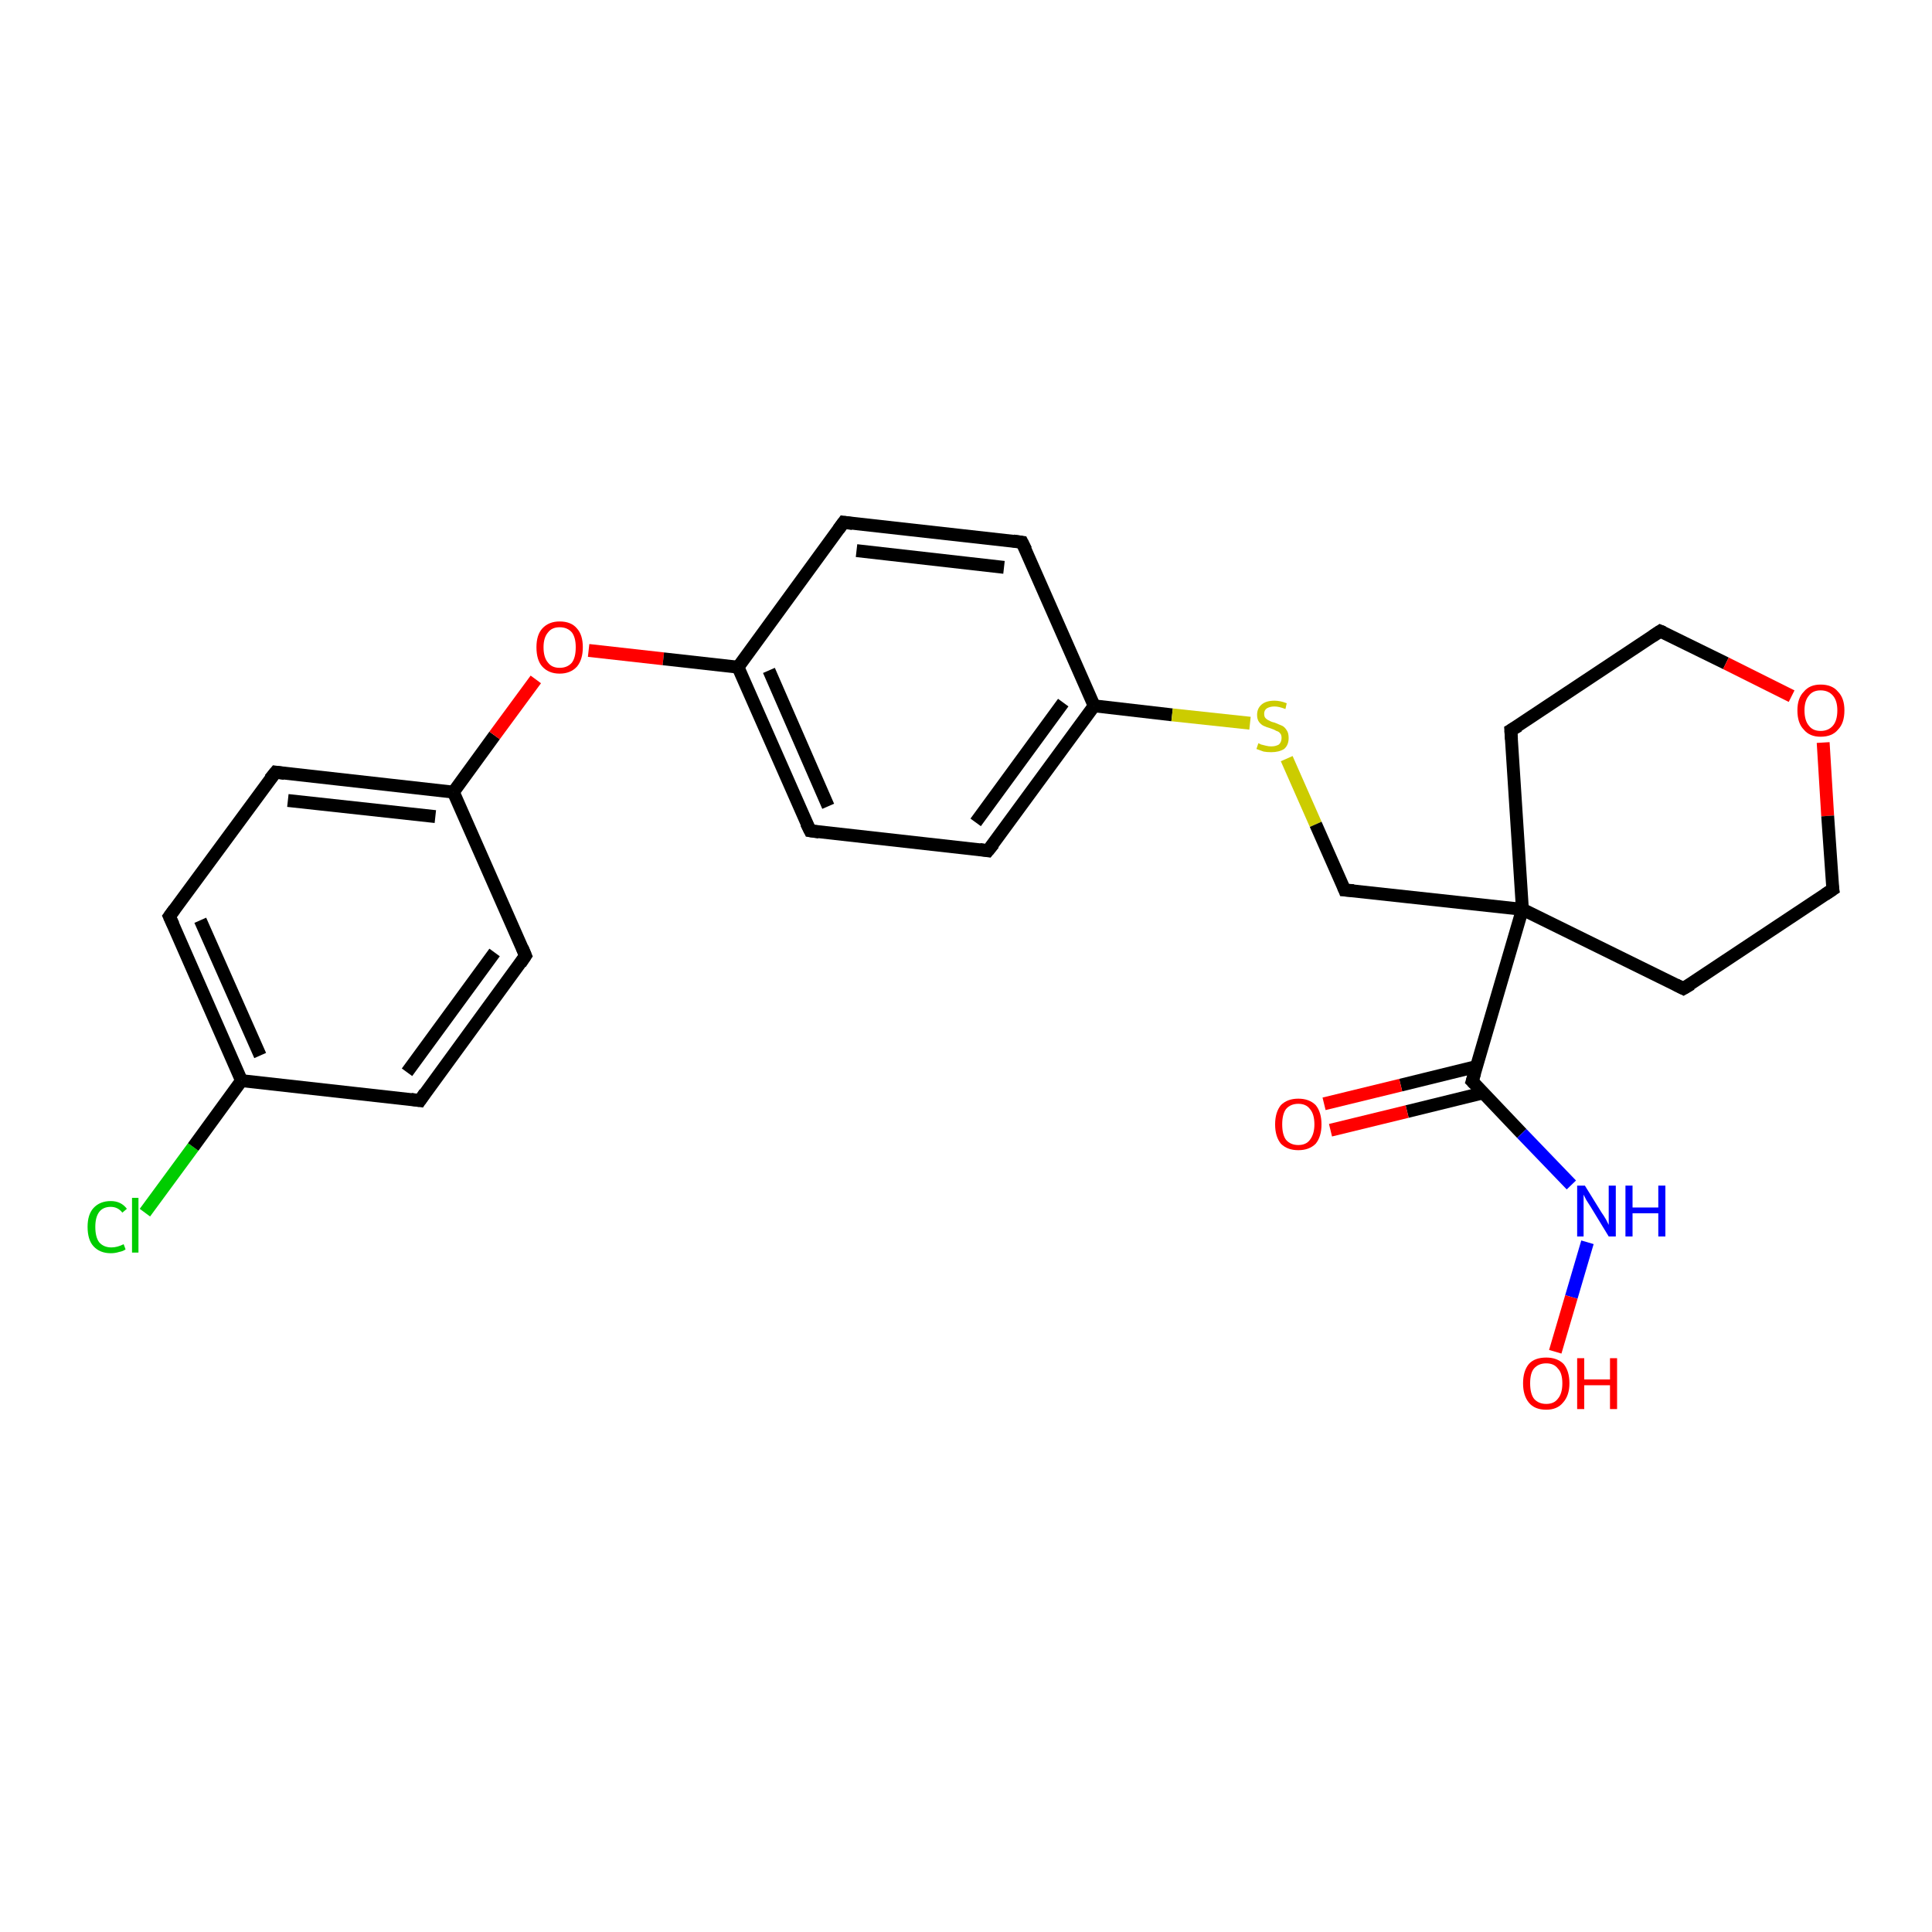 <?xml version='1.0' encoding='iso-8859-1'?>
<svg version='1.1' baseProfile='full'
              xmlns='http://www.w3.org/2000/svg'
                      xmlns:rdkit='http://www.rdkit.org/xml'
                      xmlns:xlink='http://www.w3.org/1999/xlink'
                  xml:space='preserve'
width='300px' height='300px' viewBox='0 0 300 300'>
<!-- END OF HEADER -->
<rect style='opacity:1.0;fill:#FFFFFF;stroke:none' width='300.0' height='300.0' x='0.0' y='0.0'> </rect>
<path class='bond-0 atom-0 atom-1' d='M 22.5,188.3 L 30.0,178.1' style='fill:none;fill-rule:evenodd;stroke:#00CC00;stroke-width:2.0px;stroke-linecap:butt;stroke-linejoin:miter;stroke-opacity:1' />
<path class='bond-0 atom-0 atom-1' d='M 30.0,178.1 L 37.5,167.8' style='fill:none;fill-rule:evenodd;stroke:#000000;stroke-width:2.0px;stroke-linecap:butt;stroke-linejoin:miter;stroke-opacity:1' />
<path class='bond-1 atom-1 atom-2' d='M 37.5,167.8 L 26.3,142.3' style='fill:none;fill-rule:evenodd;stroke:#000000;stroke-width:2.0px;stroke-linecap:butt;stroke-linejoin:miter;stroke-opacity:1' />
<path class='bond-1 atom-1 atom-2' d='M 40.4,163.9 L 31.1,142.9' style='fill:none;fill-rule:evenodd;stroke:#000000;stroke-width:2.0px;stroke-linecap:butt;stroke-linejoin:miter;stroke-opacity:1' />
<path class='bond-2 atom-2 atom-3' d='M 26.3,142.3 L 42.8,119.9' style='fill:none;fill-rule:evenodd;stroke:#000000;stroke-width:2.0px;stroke-linecap:butt;stroke-linejoin:miter;stroke-opacity:1' />
<path class='bond-3 atom-3 atom-4' d='M 42.8,119.9 L 70.4,123.0' style='fill:none;fill-rule:evenodd;stroke:#000000;stroke-width:2.0px;stroke-linecap:butt;stroke-linejoin:miter;stroke-opacity:1' />
<path class='bond-3 atom-3 atom-4' d='M 44.7,124.3 L 67.6,126.8' style='fill:none;fill-rule:evenodd;stroke:#000000;stroke-width:2.0px;stroke-linecap:butt;stroke-linejoin:miter;stroke-opacity:1' />
<path class='bond-4 atom-4 atom-5' d='M 70.4,123.0 L 76.8,114.2' style='fill:none;fill-rule:evenodd;stroke:#000000;stroke-width:2.0px;stroke-linecap:butt;stroke-linejoin:miter;stroke-opacity:1' />
<path class='bond-4 atom-4 atom-5' d='M 76.8,114.2 L 83.2,105.5' style='fill:none;fill-rule:evenodd;stroke:#FF0000;stroke-width:2.0px;stroke-linecap:butt;stroke-linejoin:miter;stroke-opacity:1' />
<path class='bond-5 atom-5 atom-6' d='M 91.4,101.0 L 103.0,102.3' style='fill:none;fill-rule:evenodd;stroke:#FF0000;stroke-width:2.0px;stroke-linecap:butt;stroke-linejoin:miter;stroke-opacity:1' />
<path class='bond-5 atom-5 atom-6' d='M 103.0,102.3 L 114.6,103.6' style='fill:none;fill-rule:evenodd;stroke:#000000;stroke-width:2.0px;stroke-linecap:butt;stroke-linejoin:miter;stroke-opacity:1' />
<path class='bond-6 atom-6 atom-7' d='M 114.6,103.6 L 125.8,129.0' style='fill:none;fill-rule:evenodd;stroke:#000000;stroke-width:2.0px;stroke-linecap:butt;stroke-linejoin:miter;stroke-opacity:1' />
<path class='bond-6 atom-6 atom-7' d='M 119.4,104.1 L 128.6,125.2' style='fill:none;fill-rule:evenodd;stroke:#000000;stroke-width:2.0px;stroke-linecap:butt;stroke-linejoin:miter;stroke-opacity:1' />
<path class='bond-7 atom-7 atom-8' d='M 125.8,129.0 L 153.4,132.1' style='fill:none;fill-rule:evenodd;stroke:#000000;stroke-width:2.0px;stroke-linecap:butt;stroke-linejoin:miter;stroke-opacity:1' />
<path class='bond-8 atom-8 atom-9' d='M 153.4,132.1 L 169.9,109.6' style='fill:none;fill-rule:evenodd;stroke:#000000;stroke-width:2.0px;stroke-linecap:butt;stroke-linejoin:miter;stroke-opacity:1' />
<path class='bond-8 atom-8 atom-9' d='M 151.5,127.7 L 165.1,109.1' style='fill:none;fill-rule:evenodd;stroke:#000000;stroke-width:2.0px;stroke-linecap:butt;stroke-linejoin:miter;stroke-opacity:1' />
<path class='bond-9 atom-9 atom-10' d='M 169.9,109.6 L 182.0,111.0' style='fill:none;fill-rule:evenodd;stroke:#000000;stroke-width:2.0px;stroke-linecap:butt;stroke-linejoin:miter;stroke-opacity:1' />
<path class='bond-9 atom-9 atom-10' d='M 182.0,111.0 L 194.1,112.3' style='fill:none;fill-rule:evenodd;stroke:#CCCC00;stroke-width:2.0px;stroke-linecap:butt;stroke-linejoin:miter;stroke-opacity:1' />
<path class='bond-10 atom-10 atom-11' d='M 199.8,117.8 L 204.3,128.0' style='fill:none;fill-rule:evenodd;stroke:#CCCC00;stroke-width:2.0px;stroke-linecap:butt;stroke-linejoin:miter;stroke-opacity:1' />
<path class='bond-10 atom-10 atom-11' d='M 204.3,128.0 L 208.8,138.2' style='fill:none;fill-rule:evenodd;stroke:#000000;stroke-width:2.0px;stroke-linecap:butt;stroke-linejoin:miter;stroke-opacity:1' />
<path class='bond-11 atom-11 atom-12' d='M 208.8,138.2 L 236.4,141.2' style='fill:none;fill-rule:evenodd;stroke:#000000;stroke-width:2.0px;stroke-linecap:butt;stroke-linejoin:miter;stroke-opacity:1' />
<path class='bond-12 atom-12 atom-13' d='M 236.4,141.2 L 228.6,167.9' style='fill:none;fill-rule:evenodd;stroke:#000000;stroke-width:2.0px;stroke-linecap:butt;stroke-linejoin:miter;stroke-opacity:1' />
<path class='bond-13 atom-13 atom-14' d='M 229.3,165.6 L 217.5,168.5' style='fill:none;fill-rule:evenodd;stroke:#000000;stroke-width:2.0px;stroke-linecap:butt;stroke-linejoin:miter;stroke-opacity:1' />
<path class='bond-13 atom-13 atom-14' d='M 217.5,168.5 L 205.6,171.4' style='fill:none;fill-rule:evenodd;stroke:#FF0000;stroke-width:2.0px;stroke-linecap:butt;stroke-linejoin:miter;stroke-opacity:1' />
<path class='bond-13 atom-13 atom-14' d='M 230.3,169.7 L 218.5,172.6' style='fill:none;fill-rule:evenodd;stroke:#000000;stroke-width:2.0px;stroke-linecap:butt;stroke-linejoin:miter;stroke-opacity:1' />
<path class='bond-13 atom-13 atom-14' d='M 218.5,172.6 L 206.6,175.5' style='fill:none;fill-rule:evenodd;stroke:#FF0000;stroke-width:2.0px;stroke-linecap:butt;stroke-linejoin:miter;stroke-opacity:1' />
<path class='bond-14 atom-13 atom-15' d='M 228.6,167.9 L 236.3,176.0' style='fill:none;fill-rule:evenodd;stroke:#000000;stroke-width:2.0px;stroke-linecap:butt;stroke-linejoin:miter;stroke-opacity:1' />
<path class='bond-14 atom-13 atom-15' d='M 236.3,176.0 L 244.0,184.0' style='fill:none;fill-rule:evenodd;stroke:#0000FF;stroke-width:2.0px;stroke-linecap:butt;stroke-linejoin:miter;stroke-opacity:1' />
<path class='bond-15 atom-15 atom-16' d='M 246.5,192.9 L 244.0,201.4' style='fill:none;fill-rule:evenodd;stroke:#0000FF;stroke-width:2.0px;stroke-linecap:butt;stroke-linejoin:miter;stroke-opacity:1' />
<path class='bond-15 atom-15 atom-16' d='M 244.0,201.4 L 241.5,209.9' style='fill:none;fill-rule:evenodd;stroke:#FF0000;stroke-width:2.0px;stroke-linecap:butt;stroke-linejoin:miter;stroke-opacity:1' />
<path class='bond-16 atom-12 atom-17' d='M 236.4,141.2 L 234.6,113.4' style='fill:none;fill-rule:evenodd;stroke:#000000;stroke-width:2.0px;stroke-linecap:butt;stroke-linejoin:miter;stroke-opacity:1' />
<path class='bond-17 atom-17 atom-18' d='M 234.6,113.4 L 257.8,98.0' style='fill:none;fill-rule:evenodd;stroke:#000000;stroke-width:2.0px;stroke-linecap:butt;stroke-linejoin:miter;stroke-opacity:1' />
<path class='bond-18 atom-18 atom-19' d='M 257.8,98.0 L 268.0,103.0' style='fill:none;fill-rule:evenodd;stroke:#000000;stroke-width:2.0px;stroke-linecap:butt;stroke-linejoin:miter;stroke-opacity:1' />
<path class='bond-18 atom-18 atom-19' d='M 268.0,103.0 L 278.2,108.1' style='fill:none;fill-rule:evenodd;stroke:#FF0000;stroke-width:2.0px;stroke-linecap:butt;stroke-linejoin:miter;stroke-opacity:1' />
<path class='bond-19 atom-19 atom-20' d='M 283.1,115.3 L 283.8,126.7' style='fill:none;fill-rule:evenodd;stroke:#FF0000;stroke-width:2.0px;stroke-linecap:butt;stroke-linejoin:miter;stroke-opacity:1' />
<path class='bond-19 atom-19 atom-20' d='M 283.8,126.7 L 284.6,138.1' style='fill:none;fill-rule:evenodd;stroke:#000000;stroke-width:2.0px;stroke-linecap:butt;stroke-linejoin:miter;stroke-opacity:1' />
<path class='bond-20 atom-20 atom-21' d='M 284.6,138.1 L 261.4,153.5' style='fill:none;fill-rule:evenodd;stroke:#000000;stroke-width:2.0px;stroke-linecap:butt;stroke-linejoin:miter;stroke-opacity:1' />
<path class='bond-21 atom-9 atom-22' d='M 169.9,109.6 L 158.7,84.2' style='fill:none;fill-rule:evenodd;stroke:#000000;stroke-width:2.0px;stroke-linecap:butt;stroke-linejoin:miter;stroke-opacity:1' />
<path class='bond-22 atom-22 atom-23' d='M 158.7,84.2 L 131.0,81.1' style='fill:none;fill-rule:evenodd;stroke:#000000;stroke-width:2.0px;stroke-linecap:butt;stroke-linejoin:miter;stroke-opacity:1' />
<path class='bond-22 atom-22 atom-23' d='M 155.9,88.1 L 133.0,85.5' style='fill:none;fill-rule:evenodd;stroke:#000000;stroke-width:2.0px;stroke-linecap:butt;stroke-linejoin:miter;stroke-opacity:1' />
<path class='bond-23 atom-4 atom-24' d='M 70.4,123.0 L 81.6,148.4' style='fill:none;fill-rule:evenodd;stroke:#000000;stroke-width:2.0px;stroke-linecap:butt;stroke-linejoin:miter;stroke-opacity:1' />
<path class='bond-24 atom-24 atom-25' d='M 81.6,148.4 L 65.2,170.9' style='fill:none;fill-rule:evenodd;stroke:#000000;stroke-width:2.0px;stroke-linecap:butt;stroke-linejoin:miter;stroke-opacity:1' />
<path class='bond-24 atom-24 atom-25' d='M 76.8,147.9 L 63.2,166.5' style='fill:none;fill-rule:evenodd;stroke:#000000;stroke-width:2.0px;stroke-linecap:butt;stroke-linejoin:miter;stroke-opacity:1' />
<path class='bond-25 atom-21 atom-12' d='M 261.4,153.5 L 236.4,141.2' style='fill:none;fill-rule:evenodd;stroke:#000000;stroke-width:2.0px;stroke-linecap:butt;stroke-linejoin:miter;stroke-opacity:1' />
<path class='bond-26 atom-23 atom-6' d='M 131.0,81.1 L 114.6,103.6' style='fill:none;fill-rule:evenodd;stroke:#000000;stroke-width:2.0px;stroke-linecap:butt;stroke-linejoin:miter;stroke-opacity:1' />
<path class='bond-27 atom-25 atom-1' d='M 65.2,170.9 L 37.5,167.8' style='fill:none;fill-rule:evenodd;stroke:#000000;stroke-width:2.0px;stroke-linecap:butt;stroke-linejoin:miter;stroke-opacity:1' />
<path d='M 26.9,143.6 L 26.3,142.3 L 27.1,141.2' style='fill:none;stroke:#000000;stroke-width:2.0px;stroke-linecap:butt;stroke-linejoin:miter;stroke-opacity:1;' />
<path d='M 41.9,121.0 L 42.8,119.9 L 44.2,120.1' style='fill:none;stroke:#000000;stroke-width:2.0px;stroke-linecap:butt;stroke-linejoin:miter;stroke-opacity:1;' />
<path d='M 125.2,127.8 L 125.8,129.0 L 127.2,129.2' style='fill:none;stroke:#000000;stroke-width:2.0px;stroke-linecap:butt;stroke-linejoin:miter;stroke-opacity:1;' />
<path d='M 152.1,131.9 L 153.4,132.1 L 154.3,131.0' style='fill:none;stroke:#000000;stroke-width:2.0px;stroke-linecap:butt;stroke-linejoin:miter;stroke-opacity:1;' />
<path d='M 208.6,137.7 L 208.8,138.2 L 210.2,138.3' style='fill:none;stroke:#000000;stroke-width:2.0px;stroke-linecap:butt;stroke-linejoin:miter;stroke-opacity:1;' />
<path d='M 229.0,166.6 L 228.6,167.9 L 229.0,168.3' style='fill:none;stroke:#000000;stroke-width:2.0px;stroke-linecap:butt;stroke-linejoin:miter;stroke-opacity:1;' />
<path d='M 234.7,114.8 L 234.6,113.4 L 235.8,112.7' style='fill:none;stroke:#000000;stroke-width:2.0px;stroke-linecap:butt;stroke-linejoin:miter;stroke-opacity:1;' />
<path d='M 256.6,98.8 L 257.8,98.0 L 258.3,98.2' style='fill:none;stroke:#000000;stroke-width:2.0px;stroke-linecap:butt;stroke-linejoin:miter;stroke-opacity:1;' />
<path d='M 284.5,137.5 L 284.6,138.1 L 283.4,138.9' style='fill:none;stroke:#000000;stroke-width:2.0px;stroke-linecap:butt;stroke-linejoin:miter;stroke-opacity:1;' />
<path d='M 262.6,152.8 L 261.4,153.5 L 260.2,152.9' style='fill:none;stroke:#000000;stroke-width:2.0px;stroke-linecap:butt;stroke-linejoin:miter;stroke-opacity:1;' />
<path d='M 159.3,85.4 L 158.7,84.2 L 157.3,84.0' style='fill:none;stroke:#000000;stroke-width:2.0px;stroke-linecap:butt;stroke-linejoin:miter;stroke-opacity:1;' />
<path d='M 132.4,81.3 L 131.0,81.1 L 130.2,82.2' style='fill:none;stroke:#000000;stroke-width:2.0px;stroke-linecap:butt;stroke-linejoin:miter;stroke-opacity:1;' />
<path d='M 81.1,147.2 L 81.6,148.4 L 80.8,149.6' style='fill:none;stroke:#000000;stroke-width:2.0px;stroke-linecap:butt;stroke-linejoin:miter;stroke-opacity:1;' />
<path d='M 66.0,169.7 L 65.2,170.9 L 63.8,170.7' style='fill:none;stroke:#000000;stroke-width:2.0px;stroke-linecap:butt;stroke-linejoin:miter;stroke-opacity:1;' />
<path class='atom-0' d='M 13.6 190.5
Q 13.6 188.6, 14.5 187.6
Q 15.5 186.5, 17.2 186.5
Q 18.8 186.5, 19.7 187.7
L 19.0 188.3
Q 18.3 187.4, 17.2 187.4
Q 16.0 187.4, 15.4 188.2
Q 14.8 189.0, 14.8 190.5
Q 14.8 192.1, 15.4 192.9
Q 16.1 193.7, 17.3 193.7
Q 18.2 193.7, 19.2 193.2
L 19.5 194.0
Q 19.1 194.3, 18.5 194.4
Q 17.9 194.6, 17.2 194.6
Q 15.5 194.6, 14.5 193.5
Q 13.6 192.5, 13.6 190.5
' fill='#00CC00'/>
<path class='atom-0' d='M 20.5 186.0
L 21.5 186.0
L 21.5 194.5
L 20.5 194.5
L 20.5 186.0
' fill='#00CC00'/>
<path class='atom-5' d='M 83.3 100.5
Q 83.3 98.6, 84.2 97.6
Q 85.2 96.5, 86.9 96.5
Q 88.7 96.5, 89.6 97.6
Q 90.5 98.6, 90.5 100.5
Q 90.5 102.4, 89.6 103.5
Q 88.6 104.6, 86.9 104.6
Q 85.2 104.6, 84.2 103.5
Q 83.3 102.5, 83.3 100.5
M 86.9 103.7
Q 88.1 103.7, 88.8 102.9
Q 89.4 102.1, 89.4 100.5
Q 89.4 99.0, 88.8 98.2
Q 88.1 97.4, 86.9 97.4
Q 85.7 97.4, 85.1 98.2
Q 84.4 99.0, 84.4 100.5
Q 84.4 102.1, 85.1 102.9
Q 85.7 103.7, 86.9 103.7
' fill='#FF0000'/>
<path class='atom-10' d='M 195.4 115.4
Q 195.4 115.4, 195.8 115.6
Q 196.2 115.7, 196.6 115.8
Q 197.0 115.9, 197.4 115.9
Q 198.1 115.9, 198.6 115.6
Q 199.0 115.2, 199.0 114.6
Q 199.0 114.1, 198.8 113.9
Q 198.6 113.6, 198.2 113.5
Q 197.9 113.3, 197.3 113.1
Q 196.6 112.9, 196.2 112.7
Q 195.8 112.5, 195.5 112.1
Q 195.2 111.7, 195.2 111.0
Q 195.2 110.0, 195.9 109.4
Q 196.6 108.8, 197.9 108.8
Q 198.8 108.8, 199.8 109.2
L 199.6 110.1
Q 198.6 109.7, 197.9 109.7
Q 197.2 109.7, 196.7 110.0
Q 196.3 110.3, 196.3 110.8
Q 196.3 111.3, 196.5 111.5
Q 196.8 111.8, 197.1 111.9
Q 197.4 112.1, 197.9 112.2
Q 198.6 112.5, 199.1 112.7
Q 199.5 112.9, 199.8 113.4
Q 200.1 113.8, 200.1 114.6
Q 200.1 115.7, 199.4 116.3
Q 198.6 116.8, 197.4 116.8
Q 196.7 116.8, 196.2 116.7
Q 195.7 116.5, 195.1 116.3
L 195.4 115.4
' fill='#CCCC00'/>
<path class='atom-14' d='M 198.0 174.6
Q 198.0 172.7, 198.9 171.6
Q 199.9 170.6, 201.6 170.6
Q 203.3 170.6, 204.3 171.6
Q 205.2 172.7, 205.2 174.6
Q 205.2 176.5, 204.3 177.6
Q 203.3 178.6, 201.6 178.6
Q 199.9 178.6, 198.9 177.6
Q 198.0 176.5, 198.0 174.6
M 201.6 177.8
Q 202.8 177.8, 203.4 177.0
Q 204.1 176.1, 204.1 174.6
Q 204.1 173.0, 203.4 172.2
Q 202.8 171.4, 201.6 171.4
Q 200.4 171.4, 199.7 172.2
Q 199.1 173.0, 199.1 174.6
Q 199.1 176.2, 199.7 177.0
Q 200.4 177.8, 201.6 177.8
' fill='#FF0000'/>
<path class='atom-15' d='M 246.1 184.1
L 248.7 188.3
Q 249.0 188.7, 249.4 189.4
Q 249.8 190.2, 249.8 190.2
L 249.8 184.1
L 250.9 184.1
L 250.9 192.0
L 249.8 192.0
L 247.0 187.4
Q 246.7 186.9, 246.3 186.3
Q 246.0 185.7, 245.9 185.5
L 245.9 192.0
L 244.9 192.0
L 244.9 184.1
L 246.1 184.1
' fill='#0000FF'/>
<path class='atom-15' d='M 252.4 184.1
L 253.5 184.1
L 253.5 187.5
L 257.5 187.5
L 257.5 184.1
L 258.6 184.1
L 258.6 192.0
L 257.5 192.0
L 257.5 188.4
L 253.5 188.4
L 253.5 192.0
L 252.4 192.0
L 252.4 184.1
' fill='#0000FF'/>
<path class='atom-16' d='M 236.5 214.8
Q 236.5 212.9, 237.4 211.8
Q 238.3 210.8, 240.1 210.8
Q 241.8 210.8, 242.8 211.8
Q 243.7 212.9, 243.7 214.8
Q 243.7 216.7, 242.7 217.8
Q 241.8 218.9, 240.1 218.9
Q 238.3 218.9, 237.4 217.8
Q 236.5 216.7, 236.5 214.8
M 240.1 218.0
Q 241.3 218.0, 241.9 217.2
Q 242.6 216.4, 242.6 214.8
Q 242.6 213.2, 241.9 212.5
Q 241.3 211.7, 240.1 211.7
Q 238.9 211.7, 238.2 212.5
Q 237.6 213.2, 237.6 214.8
Q 237.6 216.4, 238.2 217.2
Q 238.9 218.0, 240.1 218.0
' fill='#FF0000'/>
<path class='atom-16' d='M 244.9 210.9
L 246.0 210.9
L 246.0 214.2
L 250.0 214.2
L 250.0 210.9
L 251.1 210.9
L 251.1 218.8
L 250.0 218.8
L 250.0 215.1
L 246.0 215.1
L 246.0 218.8
L 244.9 218.8
L 244.9 210.9
' fill='#FF0000'/>
<path class='atom-19' d='M 279.1 110.3
Q 279.1 108.4, 280.1 107.4
Q 281.0 106.3, 282.7 106.3
Q 284.5 106.3, 285.4 107.4
Q 286.4 108.4, 286.4 110.3
Q 286.4 112.3, 285.4 113.3
Q 284.5 114.4, 282.7 114.4
Q 281.0 114.4, 280.1 113.3
Q 279.1 112.3, 279.1 110.3
M 282.7 113.5
Q 283.9 113.5, 284.6 112.7
Q 285.3 111.9, 285.3 110.3
Q 285.3 108.8, 284.6 108.0
Q 283.9 107.2, 282.7 107.2
Q 281.5 107.2, 280.9 108.0
Q 280.2 108.8, 280.2 110.3
Q 280.2 111.9, 280.9 112.7
Q 281.5 113.5, 282.7 113.5
' fill='#FF0000'/>
</svg>
